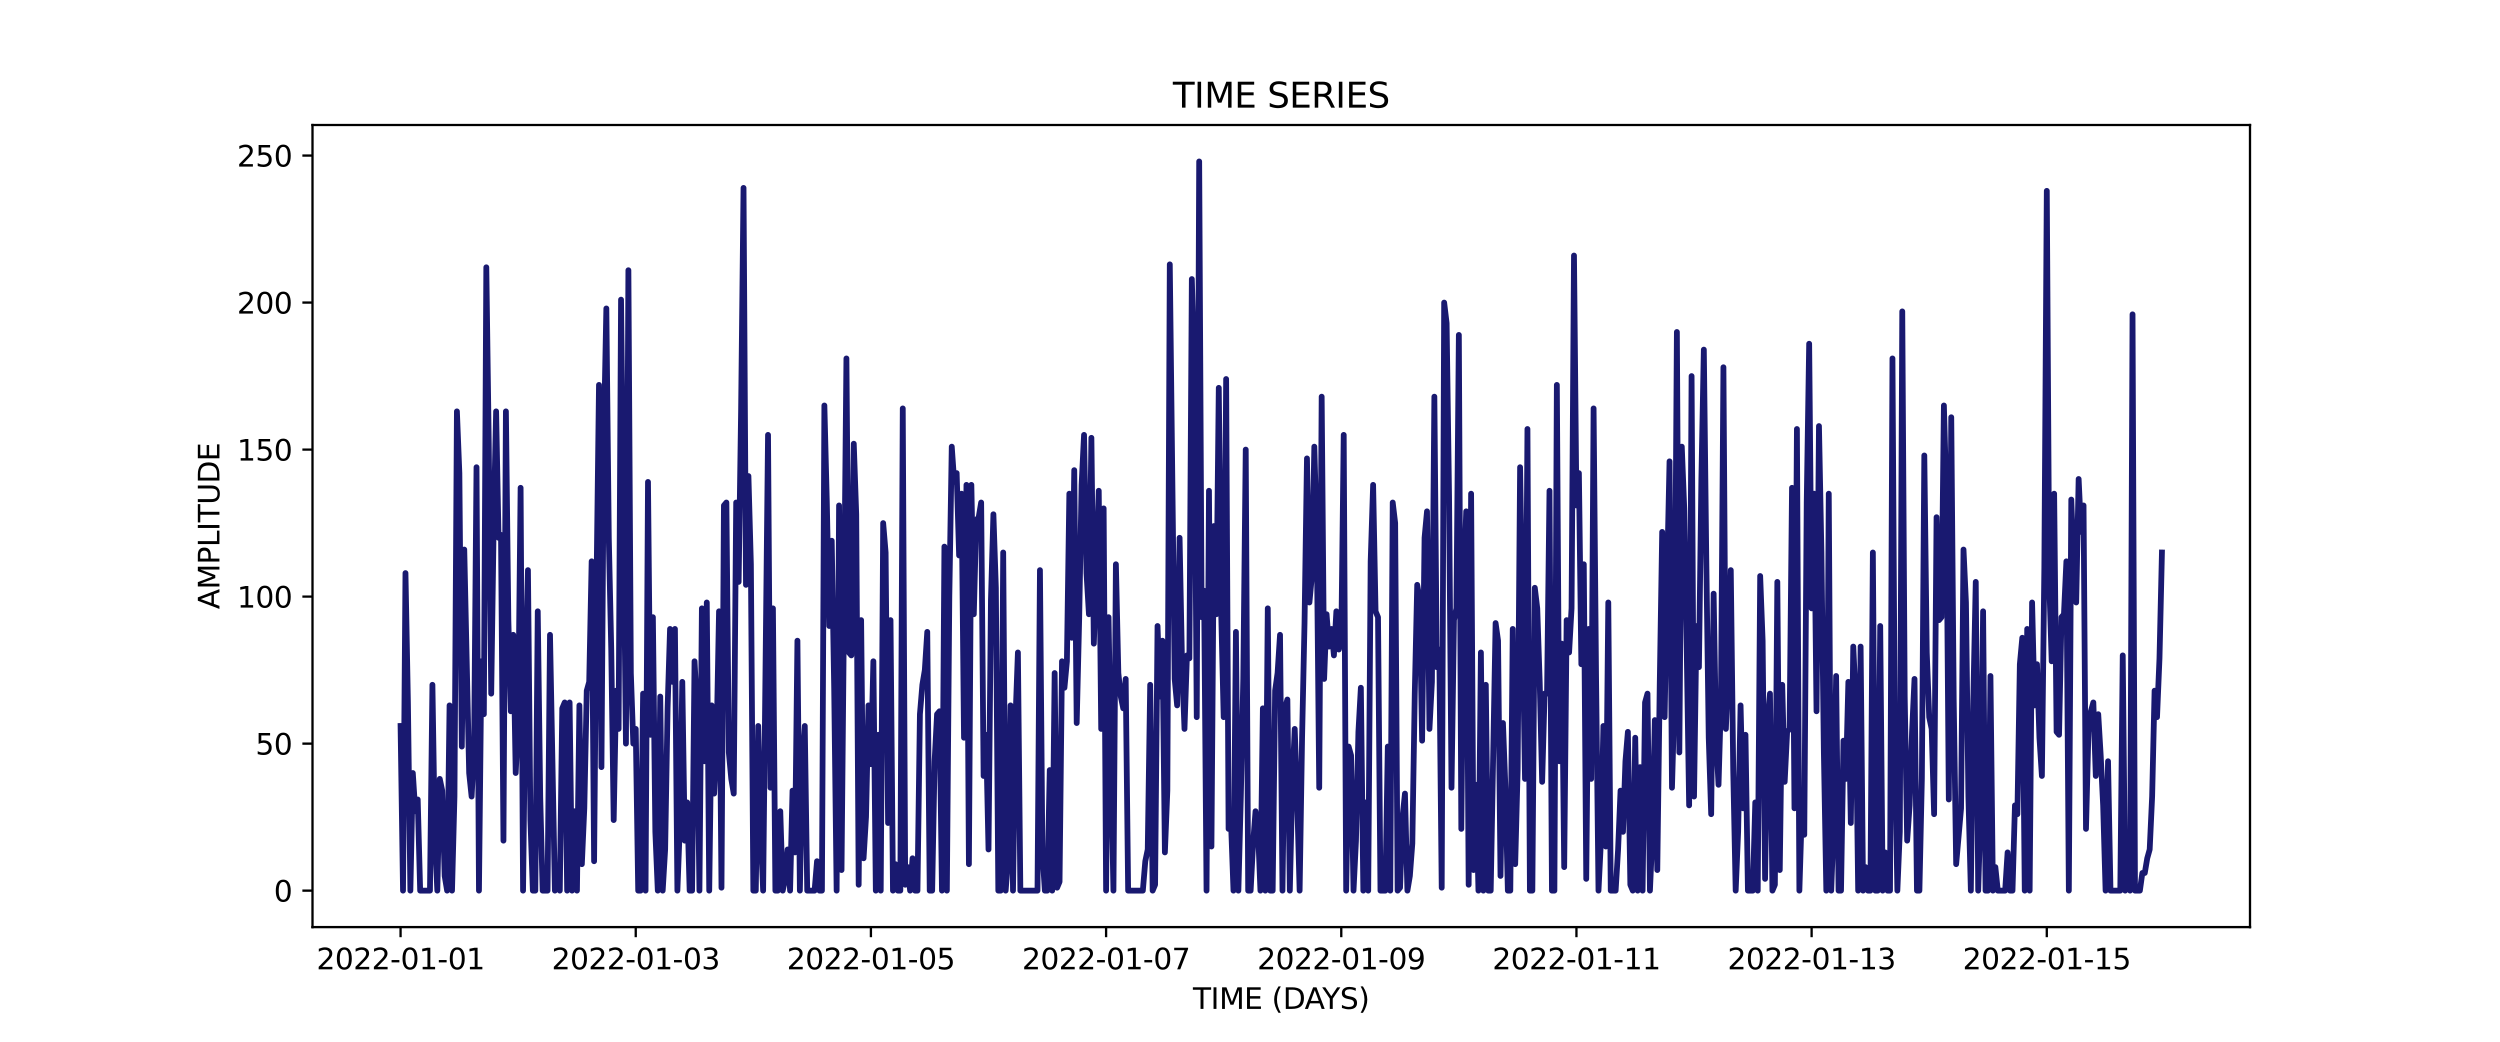 <?xml version="1.0" encoding="utf-8" standalone="no"?>
<!DOCTYPE svg PUBLIC "-//W3C//DTD SVG 1.1//EN"
  "http://www.w3.org/Graphics/SVG/1.1/DTD/svg11.dtd">
<svg xmlns:xlink="http://www.w3.org/1999/xlink" width="864pt" height="360pt" viewBox="0 0 864 360" xmlns="http://www.w3.org/2000/svg" version="1.1">
 <defs>
  <style type="text/css">*{stroke-linejoin: round; stroke-linecap: butt}</style>
 </defs>
 <g id="figure_1">
  <g id="patch_1">
   <path d="M 0 360 
L 864 360 
L 864 0 
L 0 0 
z
" style="fill: #ffffff"/>
  </g>
  <g id="axes_1">
   <g id="patch_2">
    <path d="M 108 320.4 
L 777.6 320.4 
L 777.6 43.2 
L 108 43.2 
z
" style="fill: #ffffff"/>
   </g>
   <g id="matplotlib.axis_1">
    <g id="xtick_1">
     <g id="line2d_1">
      <defs>
       <path id="mdf1170d939" d="M 0 0 
L 0 3.5 
" style="stroke: #000000; stroke-width: 0.8"/>
      </defs>
      <g>
       <use xlink:href="#mdf1170d939" x="138.436" y="320.4" style="stroke: #000000; stroke-width: 0.8"/>
      </g>
     </g>
     <g id="text_1">
      <!-- 2022-01-01 -->
      <g transform="translate(109.379 334.998) scale(0.1 -0.1)">
       <defs>
        <path id="DejaVuSans-32" d="M 1228 531 
L 3431 531 
L 3431 0 
L 469 0 
L 469 531 
Q 828 903 1448 1529 
Q 2069 2156 2228 2338 
Q 2531 2678 2651 2914 
Q 2772 3150 2772 3378 
Q 2772 3750 2511 3984 
Q 2250 4219 1831 4219 
Q 1534 4219 1204 4116 
Q 875 4013 500 3803 
L 500 4441 
Q 881 4594 1212 4672 
Q 1544 4750 1819 4750 
Q 2544 4750 2975 4387 
Q 3406 4025 3406 3419 
Q 3406 3131 3298 2873 
Q 3191 2616 2906 2266 
Q 2828 2175 2409 1742 
Q 1991 1309 1228 531 
z
" transform="scale(0.016)"/>
        <path id="DejaVuSans-30" d="M 2034 4250 
Q 1547 4250 1301 3770 
Q 1056 3291 1056 2328 
Q 1056 1369 1301 889 
Q 1547 409 2034 409 
Q 2525 409 2770 889 
Q 3016 1369 3016 2328 
Q 3016 3291 2770 3770 
Q 2525 4250 2034 4250 
z
M 2034 4750 
Q 2819 4750 3233 4129 
Q 3647 3509 3647 2328 
Q 3647 1150 3233 529 
Q 2819 -91 2034 -91 
Q 1250 -91 836 529 
Q 422 1150 422 2328 
Q 422 3509 836 4129 
Q 1250 4750 2034 4750 
z
" transform="scale(0.016)"/>
        <path id="DejaVuSans-2d" d="M 313 2009 
L 1997 2009 
L 1997 1497 
L 313 1497 
L 313 2009 
z
" transform="scale(0.016)"/>
        <path id="DejaVuSans-31" d="M 794 531 
L 1825 531 
L 1825 4091 
L 703 3866 
L 703 4441 
L 1819 4666 
L 2450 4666 
L 2450 531 
L 3481 531 
L 3481 0 
L 794 0 
L 794 531 
z
" transform="scale(0.016)"/>
       </defs>
       <use xlink:href="#DejaVuSans-32"/>
       <use xlink:href="#DejaVuSans-30" x="63.623"/>
       <use xlink:href="#DejaVuSans-32" x="127.246"/>
       <use xlink:href="#DejaVuSans-32" x="190.869"/>
       <use xlink:href="#DejaVuSans-2d" x="254.492"/>
       <use xlink:href="#DejaVuSans-30" x="290.576"/>
       <use xlink:href="#DejaVuSans-31" x="354.199"/>
       <use xlink:href="#DejaVuSans-2d" x="417.822"/>
       <use xlink:href="#DejaVuSans-30" x="453.906"/>
       <use xlink:href="#DejaVuSans-31" x="517.529"/>
      </g>
     </g>
    </g>
    <g id="xtick_2">
     <g id="line2d_2">
      <g>
       <use xlink:href="#mdf1170d939" x="219.713" y="320.4" style="stroke: #000000; stroke-width: 0.8"/>
      </g>
     </g>
     <g id="text_2">
      <!-- 2022-01-03 -->
      <g transform="translate(190.655 334.998) scale(0.1 -0.1)">
       <defs>
        <path id="DejaVuSans-33" d="M 2597 2516 
Q 3050 2419 3304 2112 
Q 3559 1806 3559 1356 
Q 3559 666 3084 287 
Q 2609 -91 1734 -91 
Q 1441 -91 1130 -33 
Q 819 25 488 141 
L 488 750 
Q 750 597 1062 519 
Q 1375 441 1716 441 
Q 2309 441 2620 675 
Q 2931 909 2931 1356 
Q 2931 1769 2642 2001 
Q 2353 2234 1838 2234 
L 1294 2234 
L 1294 2753 
L 1863 2753 
Q 2328 2753 2575 2939 
Q 2822 3125 2822 3475 
Q 2822 3834 2567 4026 
Q 2313 4219 1838 4219 
Q 1578 4219 1281 4162 
Q 984 4106 628 3988 
L 628 4550 
Q 988 4650 1302 4700 
Q 1616 4750 1894 4750 
Q 2613 4750 3031 4423 
Q 3450 4097 3450 3541 
Q 3450 3153 3228 2886 
Q 3006 2619 2597 2516 
z
" transform="scale(0.016)"/>
       </defs>
       <use xlink:href="#DejaVuSans-32"/>
       <use xlink:href="#DejaVuSans-30" x="63.623"/>
       <use xlink:href="#DejaVuSans-32" x="127.246"/>
       <use xlink:href="#DejaVuSans-32" x="190.869"/>
       <use xlink:href="#DejaVuSans-2d" x="254.492"/>
       <use xlink:href="#DejaVuSans-30" x="290.576"/>
       <use xlink:href="#DejaVuSans-31" x="354.199"/>
       <use xlink:href="#DejaVuSans-2d" x="417.822"/>
       <use xlink:href="#DejaVuSans-30" x="453.906"/>
       <use xlink:href="#DejaVuSans-33" x="517.529"/>
      </g>
     </g>
    </g>
    <g id="xtick_3">
     <g id="line2d_3">
      <g>
       <use xlink:href="#mdf1170d939" x="300.989" y="320.4" style="stroke: #000000; stroke-width: 0.8"/>
      </g>
     </g>
     <g id="text_3">
      <!-- 2022-01-05 -->
      <g transform="translate(271.932 334.998) scale(0.1 -0.1)">
       <defs>
        <path id="DejaVuSans-35" d="M 691 4666 
L 3169 4666 
L 3169 4134 
L 1269 4134 
L 1269 2991 
Q 1406 3038 1543 3061 
Q 1681 3084 1819 3084 
Q 2600 3084 3056 2656 
Q 3513 2228 3513 1497 
Q 3513 744 3044 326 
Q 2575 -91 1722 -91 
Q 1428 -91 1123 -41 
Q 819 9 494 109 
L 494 744 
Q 775 591 1075 516 
Q 1375 441 1709 441 
Q 2250 441 2565 725 
Q 2881 1009 2881 1497 
Q 2881 1984 2565 2268 
Q 2250 2553 1709 2553 
Q 1456 2553 1204 2497 
Q 953 2441 691 2322 
L 691 4666 
z
" transform="scale(0.016)"/>
       </defs>
       <use xlink:href="#DejaVuSans-32"/>
       <use xlink:href="#DejaVuSans-30" x="63.623"/>
       <use xlink:href="#DejaVuSans-32" x="127.246"/>
       <use xlink:href="#DejaVuSans-32" x="190.869"/>
       <use xlink:href="#DejaVuSans-2d" x="254.492"/>
       <use xlink:href="#DejaVuSans-30" x="290.576"/>
       <use xlink:href="#DejaVuSans-31" x="354.199"/>
       <use xlink:href="#DejaVuSans-2d" x="417.822"/>
       <use xlink:href="#DejaVuSans-30" x="453.906"/>
       <use xlink:href="#DejaVuSans-35" x="517.529"/>
      </g>
     </g>
    </g>
    <g id="xtick_4">
     <g id="line2d_4">
      <g>
       <use xlink:href="#mdf1170d939" x="382.266" y="320.4" style="stroke: #000000; stroke-width: 0.8"/>
      </g>
     </g>
     <g id="text_4">
      <!-- 2022-01-07 -->
      <g transform="translate(353.208 334.998) scale(0.1 -0.1)">
       <defs>
        <path id="DejaVuSans-37" d="M 525 4666 
L 3525 4666 
L 3525 4397 
L 1831 0 
L 1172 0 
L 2766 4134 
L 525 4134 
L 525 4666 
z
" transform="scale(0.016)"/>
       </defs>
       <use xlink:href="#DejaVuSans-32"/>
       <use xlink:href="#DejaVuSans-30" x="63.623"/>
       <use xlink:href="#DejaVuSans-32" x="127.246"/>
       <use xlink:href="#DejaVuSans-32" x="190.869"/>
       <use xlink:href="#DejaVuSans-2d" x="254.492"/>
       <use xlink:href="#DejaVuSans-30" x="290.576"/>
       <use xlink:href="#DejaVuSans-31" x="354.199"/>
       <use xlink:href="#DejaVuSans-2d" x="417.822"/>
       <use xlink:href="#DejaVuSans-30" x="453.906"/>
       <use xlink:href="#DejaVuSans-37" x="517.529"/>
      </g>
     </g>
    </g>
    <g id="xtick_5">
     <g id="line2d_5">
      <g>
       <use xlink:href="#mdf1170d939" x="463.542" y="320.4" style="stroke: #000000; stroke-width: 0.8"/>
      </g>
     </g>
     <g id="text_5">
      <!-- 2022-01-09 -->
      <g transform="translate(434.485 334.998) scale(0.1 -0.1)">
       <defs>
        <path id="DejaVuSans-39" d="M 703 97 
L 703 672 
Q 941 559 1184 500 
Q 1428 441 1663 441 
Q 2288 441 2617 861 
Q 2947 1281 2994 2138 
Q 2813 1869 2534 1725 
Q 2256 1581 1919 1581 
Q 1219 1581 811 2004 
Q 403 2428 403 3163 
Q 403 3881 828 4315 
Q 1253 4750 1959 4750 
Q 2769 4750 3195 4129 
Q 3622 3509 3622 2328 
Q 3622 1225 3098 567 
Q 2575 -91 1691 -91 
Q 1453 -91 1209 -44 
Q 966 3 703 97 
z
M 1959 2075 
Q 2384 2075 2632 2365 
Q 2881 2656 2881 3163 
Q 2881 3666 2632 3958 
Q 2384 4250 1959 4250 
Q 1534 4250 1286 3958 
Q 1038 3666 1038 3163 
Q 1038 2656 1286 2365 
Q 1534 2075 1959 2075 
z
" transform="scale(0.016)"/>
       </defs>
       <use xlink:href="#DejaVuSans-32"/>
       <use xlink:href="#DejaVuSans-30" x="63.623"/>
       <use xlink:href="#DejaVuSans-32" x="127.246"/>
       <use xlink:href="#DejaVuSans-32" x="190.869"/>
       <use xlink:href="#DejaVuSans-2d" x="254.492"/>
       <use xlink:href="#DejaVuSans-30" x="290.576"/>
       <use xlink:href="#DejaVuSans-31" x="354.199"/>
       <use xlink:href="#DejaVuSans-2d" x="417.822"/>
       <use xlink:href="#DejaVuSans-30" x="453.906"/>
       <use xlink:href="#DejaVuSans-39" x="517.529"/>
      </g>
     </g>
    </g>
    <g id="xtick_6">
     <g id="line2d_6">
      <g>
       <use xlink:href="#mdf1170d939" x="544.819" y="320.4" style="stroke: #000000; stroke-width: 0.8"/>
      </g>
     </g>
     <g id="text_6">
      <!-- 2022-01-11 -->
      <g transform="translate(515.761 334.998) scale(0.1 -0.1)">
       <use xlink:href="#DejaVuSans-32"/>
       <use xlink:href="#DejaVuSans-30" x="63.623"/>
       <use xlink:href="#DejaVuSans-32" x="127.246"/>
       <use xlink:href="#DejaVuSans-32" x="190.869"/>
       <use xlink:href="#DejaVuSans-2d" x="254.492"/>
       <use xlink:href="#DejaVuSans-30" x="290.576"/>
       <use xlink:href="#DejaVuSans-31" x="354.199"/>
       <use xlink:href="#DejaVuSans-2d" x="417.822"/>
       <use xlink:href="#DejaVuSans-31" x="453.906"/>
       <use xlink:href="#DejaVuSans-31" x="517.529"/>
      </g>
     </g>
    </g>
    <g id="xtick_7">
     <g id="line2d_7">
      <g>
       <use xlink:href="#mdf1170d939" x="626.095" y="320.4" style="stroke: #000000; stroke-width: 0.8"/>
      </g>
     </g>
     <g id="text_7">
      <!-- 2022-01-13 -->
      <g transform="translate(597.038 334.998) scale(0.1 -0.1)">
       <use xlink:href="#DejaVuSans-32"/>
       <use xlink:href="#DejaVuSans-30" x="63.623"/>
       <use xlink:href="#DejaVuSans-32" x="127.246"/>
       <use xlink:href="#DejaVuSans-32" x="190.869"/>
       <use xlink:href="#DejaVuSans-2d" x="254.492"/>
       <use xlink:href="#DejaVuSans-30" x="290.576"/>
       <use xlink:href="#DejaVuSans-31" x="354.199"/>
       <use xlink:href="#DejaVuSans-2d" x="417.822"/>
       <use xlink:href="#DejaVuSans-31" x="453.906"/>
       <use xlink:href="#DejaVuSans-33" x="517.529"/>
      </g>
     </g>
    </g>
    <g id="xtick_8">
     <g id="line2d_8">
      <g>
       <use xlink:href="#mdf1170d939" x="707.372" y="320.4" style="stroke: #000000; stroke-width: 0.8"/>
      </g>
     </g>
     <g id="text_8">
      <!-- 2022-01-15 -->
      <g transform="translate(678.314 334.998) scale(0.1 -0.1)">
       <use xlink:href="#DejaVuSans-32"/>
       <use xlink:href="#DejaVuSans-30" x="63.623"/>
       <use xlink:href="#DejaVuSans-32" x="127.246"/>
       <use xlink:href="#DejaVuSans-32" x="190.869"/>
       <use xlink:href="#DejaVuSans-2d" x="254.492"/>
       <use xlink:href="#DejaVuSans-30" x="290.576"/>
       <use xlink:href="#DejaVuSans-31" x="354.199"/>
       <use xlink:href="#DejaVuSans-2d" x="417.822"/>
       <use xlink:href="#DejaVuSans-31" x="453.906"/>
       <use xlink:href="#DejaVuSans-35" x="517.529"/>
      </g>
     </g>
    </g>
    <g id="text_9">
     <!-- TIME (DAYS) -->
     <g transform="translate(412.284 348.677) scale(0.1 -0.1)">
      <defs>
       <path id="DejaVuSans-54" d="M -19 4666 
L 3928 4666 
L 3928 4134 
L 2272 4134 
L 2272 0 
L 1638 0 
L 1638 4134 
L -19 4134 
L -19 4666 
z
" transform="scale(0.016)"/>
       <path id="DejaVuSans-49" d="M 628 4666 
L 1259 4666 
L 1259 0 
L 628 0 
L 628 4666 
z
" transform="scale(0.016)"/>
       <path id="DejaVuSans-4d" d="M 628 4666 
L 1569 4666 
L 2759 1491 
L 3956 4666 
L 4897 4666 
L 4897 0 
L 4281 0 
L 4281 4097 
L 3078 897 
L 2444 897 
L 1241 4097 
L 1241 0 
L 628 0 
L 628 4666 
z
" transform="scale(0.016)"/>
       <path id="DejaVuSans-45" d="M 628 4666 
L 3578 4666 
L 3578 4134 
L 1259 4134 
L 1259 2753 
L 3481 2753 
L 3481 2222 
L 1259 2222 
L 1259 531 
L 3634 531 
L 3634 0 
L 628 0 
L 628 4666 
z
" transform="scale(0.016)"/>
       <path id="DejaVuSans-20" transform="scale(0.016)"/>
       <path id="DejaVuSans-28" d="M 1984 4856 
Q 1566 4138 1362 3434 
Q 1159 2731 1159 2009 
Q 1159 1288 1364 580 
Q 1569 -128 1984 -844 
L 1484 -844 
Q 1016 -109 783 600 
Q 550 1309 550 2009 
Q 550 2706 781 3412 
Q 1013 4119 1484 4856 
L 1984 4856 
z
" transform="scale(0.016)"/>
       <path id="DejaVuSans-44" d="M 1259 4147 
L 1259 519 
L 2022 519 
Q 2988 519 3436 956 
Q 3884 1394 3884 2338 
Q 3884 3275 3436 3711 
Q 2988 4147 2022 4147 
L 1259 4147 
z
M 628 4666 
L 1925 4666 
Q 3281 4666 3915 4102 
Q 4550 3538 4550 2338 
Q 4550 1131 3912 565 
Q 3275 0 1925 0 
L 628 0 
L 628 4666 
z
" transform="scale(0.016)"/>
       <path id="DejaVuSans-41" d="M 2188 4044 
L 1331 1722 
L 3047 1722 
L 2188 4044 
z
M 1831 4666 
L 2547 4666 
L 4325 0 
L 3669 0 
L 3244 1197 
L 1141 1197 
L 716 0 
L 50 0 
L 1831 4666 
z
" transform="scale(0.016)"/>
       <path id="DejaVuSans-59" d="M -13 4666 
L 666 4666 
L 1959 2747 
L 3244 4666 
L 3922 4666 
L 2272 2222 
L 2272 0 
L 1638 0 
L 1638 2222 
L -13 4666 
z
" transform="scale(0.016)"/>
       <path id="DejaVuSans-53" d="M 3425 4513 
L 3425 3897 
Q 3066 4069 2747 4153 
Q 2428 4238 2131 4238 
Q 1616 4238 1336 4038 
Q 1056 3838 1056 3469 
Q 1056 3159 1242 3001 
Q 1428 2844 1947 2747 
L 2328 2669 
Q 3034 2534 3370 2195 
Q 3706 1856 3706 1288 
Q 3706 609 3251 259 
Q 2797 -91 1919 -91 
Q 1588 -91 1214 -16 
Q 841 59 441 206 
L 441 856 
Q 825 641 1194 531 
Q 1563 422 1919 422 
Q 2459 422 2753 634 
Q 3047 847 3047 1241 
Q 3047 1584 2836 1778 
Q 2625 1972 2144 2069 
L 1759 2144 
Q 1053 2284 737 2584 
Q 422 2884 422 3419 
Q 422 4038 858 4394 
Q 1294 4750 2059 4750 
Q 2388 4750 2728 4690 
Q 3069 4631 3425 4513 
z
" transform="scale(0.016)"/>
       <path id="DejaVuSans-29" d="M 513 4856 
L 1013 4856 
Q 1481 4119 1714 3412 
Q 1947 2706 1947 2009 
Q 1947 1309 1714 600 
Q 1481 -109 1013 -844 
L 513 -844 
Q 928 -128 1133 580 
Q 1338 1288 1338 2009 
Q 1338 2731 1133 3434 
Q 928 4138 513 4856 
z
" transform="scale(0.016)"/>
      </defs>
      <use xlink:href="#DejaVuSans-54"/>
      <use xlink:href="#DejaVuSans-49" x="61.084"/>
      <use xlink:href="#DejaVuSans-4d" x="90.576"/>
      <use xlink:href="#DejaVuSans-45" x="176.855"/>
      <use xlink:href="#DejaVuSans-20" x="240.039"/>
      <use xlink:href="#DejaVuSans-28" x="271.826"/>
      <use xlink:href="#DejaVuSans-44" x="310.84"/>
      <use xlink:href="#DejaVuSans-41" x="386.092"/>
      <use xlink:href="#DejaVuSans-59" x="446.75"/>
      <use xlink:href="#DejaVuSans-53" x="507.834"/>
      <use xlink:href="#DejaVuSans-29" x="571.311"/>
     </g>
    </g>
   </g>
   <g id="matplotlib.axis_2">
    <g id="ytick_1">
     <g id="line2d_9">
      <defs>
       <path id="m9ed8fd8dd8" d="M 0 0 
L -3.5 0 
" style="stroke: #000000; stroke-width: 0.8"/>
      </defs>
      <g>
       <use xlink:href="#m9ed8fd8dd8" x="108" y="307.8" style="stroke: #000000; stroke-width: 0.8"/>
      </g>
     </g>
     <g id="text_10">
      <!-- 0 -->
      <g transform="translate(94.638 311.599) scale(0.1 -0.1)">
       <use xlink:href="#DejaVuSans-30"/>
      </g>
     </g>
    </g>
    <g id="ytick_2">
     <g id="line2d_10">
      <g>
       <use xlink:href="#m9ed8fd8dd8" x="108" y="256.994" style="stroke: #000000; stroke-width: 0.8"/>
      </g>
     </g>
     <g id="text_11">
      <!-- 50 -->
      <g transform="translate(88.275 260.793) scale(0.1 -0.1)">
       <use xlink:href="#DejaVuSans-35"/>
       <use xlink:href="#DejaVuSans-30" x="63.623"/>
      </g>
     </g>
    </g>
    <g id="ytick_3">
     <g id="line2d_11">
      <g>
       <use xlink:href="#m9ed8fd8dd8" x="108" y="206.187" style="stroke: #000000; stroke-width: 0.8"/>
      </g>
     </g>
     <g id="text_12">
      <!-- 100 -->
      <g transform="translate(81.912 209.986) scale(0.1 -0.1)">
       <use xlink:href="#DejaVuSans-31"/>
       <use xlink:href="#DejaVuSans-30" x="63.623"/>
       <use xlink:href="#DejaVuSans-30" x="127.246"/>
      </g>
     </g>
    </g>
    <g id="ytick_4">
     <g id="line2d_12">
      <g>
       <use xlink:href="#m9ed8fd8dd8" x="108" y="155.381" style="stroke: #000000; stroke-width: 0.8"/>
      </g>
     </g>
     <g id="text_13">
      <!-- 150 -->
      <g transform="translate(81.912 159.18) scale(0.1 -0.1)">
       <use xlink:href="#DejaVuSans-31"/>
       <use xlink:href="#DejaVuSans-35" x="63.623"/>
       <use xlink:href="#DejaVuSans-30" x="127.246"/>
      </g>
     </g>
    </g>
    <g id="ytick_5">
     <g id="line2d_13">
      <g>
       <use xlink:href="#m9ed8fd8dd8" x="108" y="104.574" style="stroke: #000000; stroke-width: 0.8"/>
      </g>
     </g>
     <g id="text_14">
      <!-- 200 -->
      <g transform="translate(81.912 108.373) scale(0.1 -0.1)">
       <use xlink:href="#DejaVuSans-32"/>
       <use xlink:href="#DejaVuSans-30" x="63.623"/>
       <use xlink:href="#DejaVuSans-30" x="127.246"/>
      </g>
     </g>
    </g>
    <g id="ytick_6">
     <g id="line2d_14">
      <g>
       <use xlink:href="#m9ed8fd8dd8" x="108" y="53.768" style="stroke: #000000; stroke-width: 0.8"/>
      </g>
     </g>
     <g id="text_15">
      <!-- 250 -->
      <g transform="translate(81.912 57.567) scale(0.1 -0.1)">
       <use xlink:href="#DejaVuSans-32"/>
       <use xlink:href="#DejaVuSans-35" x="63.623"/>
       <use xlink:href="#DejaVuSans-30" x="127.246"/>
      </g>
     </g>
    </g>
    <g id="text_16">
     <!-- AMPLITUDE -->
     <g transform="translate(75.833 210.533) rotate(-90) scale(0.1 -0.1)">
      <defs>
       <path id="DejaVuSans-50" d="M 1259 4147 
L 1259 2394 
L 2053 2394 
Q 2494 2394 2734 2622 
Q 2975 2850 2975 3272 
Q 2975 3691 2734 3919 
Q 2494 4147 2053 4147 
L 1259 4147 
z
M 628 4666 
L 2053 4666 
Q 2838 4666 3239 4311 
Q 3641 3956 3641 3272 
Q 3641 2581 3239 2228 
Q 2838 1875 2053 1875 
L 1259 1875 
L 1259 0 
L 628 0 
L 628 4666 
z
" transform="scale(0.016)"/>
       <path id="DejaVuSans-4c" d="M 628 4666 
L 1259 4666 
L 1259 531 
L 3531 531 
L 3531 0 
L 628 0 
L 628 4666 
z
" transform="scale(0.016)"/>
       <path id="DejaVuSans-55" d="M 556 4666 
L 1191 4666 
L 1191 1831 
Q 1191 1081 1462 751 
Q 1734 422 2344 422 
Q 2950 422 3222 751 
Q 3494 1081 3494 1831 
L 3494 4666 
L 4128 4666 
L 4128 1753 
Q 4128 841 3676 375 
Q 3225 -91 2344 -91 
Q 1459 -91 1007 375 
Q 556 841 556 1753 
L 556 4666 
z
" transform="scale(0.016)"/>
      </defs>
      <use xlink:href="#DejaVuSans-41"/>
      <use xlink:href="#DejaVuSans-4d" x="68.408"/>
      <use xlink:href="#DejaVuSans-50" x="154.688"/>
      <use xlink:href="#DejaVuSans-4c" x="214.99"/>
      <use xlink:href="#DejaVuSans-49" x="270.703"/>
      <use xlink:href="#DejaVuSans-54" x="300.195"/>
      <use xlink:href="#DejaVuSans-55" x="361.279"/>
      <use xlink:href="#DejaVuSans-44" x="434.473"/>
      <use xlink:href="#DejaVuSans-45" x="511.475"/>
     </g>
    </g>
   </g>
   <g id="line2d_15">
    <path d="M 138.436 250.897 
L 139.283 307.8 
L 140.13 198.058 
L 140.976 242.768 
L 141.823 307.8 
L 142.67 267.155 
L 143.516 280.365 
L 144.363 276.3 
L 145.209 307.8 
L 148.596 307.8 
L 149.443 236.671 
L 150.289 289.51 
L 151.136 307.8 
L 151.982 269.187 
L 152.829 273.252 
L 153.676 302.719 
L 154.522 307.8 
L 155.369 243.784 
L 156.216 307.8 
L 157.062 275.284 
L 157.909 142.171 
L 158.755 163.51 
L 159.602 258.01 
L 160.449 189.929 
L 162.142 267.155 
L 162.989 275.284 
L 163.835 259.026 
L 164.682 161.477 
L 165.529 307.8 
L 166.375 228.542 
L 167.222 246.832 
L 168.068 92.381 
L 168.915 153.348 
L 169.762 239.719 
L 170.608 181.8 
L 171.455 142.171 
L 172.302 185.865 
L 173.148 184.848 
L 173.995 290.526 
L 174.841 142.171 
L 175.688 214.316 
L 176.535 245.816 
L 177.381 219.397 
L 178.228 267.155 
L 179.075 248.865 
L 179.921 168.59 
L 180.768 307.8 
L 181.615 235.655 
L 182.461 197.042 
L 183.308 283.413 
L 184.154 307.8 
L 185.001 307.8 
L 185.848 211.268 
L 186.694 275.284 
L 187.541 307.8 
L 189.234 307.8 
L 190.081 219.397 
L 191.774 307.8 
L 192.621 302.719 
L 193.467 307.8 
L 194.314 244.8 
L 195.161 242.768 
L 196.007 307.8 
L 196.854 242.768 
L 197.7 307.8 
L 198.547 280.365 
L 199.394 307.8 
L 200.24 243.784 
L 201.087 298.655 
L 201.934 279.348 
L 202.78 238.703 
L 203.627 235.655 
L 204.474 193.994 
L 205.32 297.639 
L 206.167 201.106 
L 207.013 133.026 
L 207.86 265.123 
L 208.707 150.3 
L 209.553 106.606 
L 210.4 185.865 
L 211.247 224.477 
L 212.093 283.413 
L 212.94 238.703 
L 213.786 251.913 
L 214.633 103.558 
L 216.326 256.994 
L 217.173 93.397 
L 218.02 232.606 
L 218.866 256.994 
L 219.713 251.913 
L 220.56 307.8 
L 221.406 307.8 
L 222.253 239.719 
L 223.099 307.8 
L 223.946 166.558 
L 224.793 253.945 
L 225.639 213.3 
L 226.486 287.477 
L 227.333 307.8 
L 228.179 240.735 
L 229.026 307.8 
L 229.872 293.574 
L 230.719 244.8 
L 231.566 217.365 
L 232.412 235.655 
L 233.259 217.365 
L 234.106 307.8 
L 234.952 285.445 
L 235.799 235.655 
L 236.645 290.526 
L 237.492 277.316 
L 238.339 307.8 
L 239.185 307.8 
L 240.032 228.542 
L 240.879 244.8 
L 241.725 307.8 
L 242.572 210.252 
L 243.419 263.09 
L 244.265 208.219 
L 245.112 307.8 
L 245.958 243.784 
L 246.805 274.268 
L 247.652 255.977 
L 248.498 211.268 
L 249.345 306.784 
L 250.192 174.687 
L 251.038 173.671 
L 251.885 260.042 
L 252.731 269.187 
L 253.578 274.268 
L 254.425 173.671 
L 255.271 201.106 
L 256.118 142.171 
L 256.965 64.945 
L 257.811 202.123 
L 258.658 164.526 
L 259.505 195.01 
L 260.351 307.8 
L 261.198 307.8 
L 262.044 250.897 
L 262.891 287.477 
L 263.738 307.8 
L 265.431 150.3 
L 266.278 272.235 
L 267.124 210.252 
L 267.971 307.8 
L 268.817 307.8 
L 269.664 280.365 
L 270.511 307.8 
L 271.357 303.735 
L 272.204 293.574 
L 273.051 307.8 
L 273.897 273.252 
L 274.744 294.59 
L 275.59 221.429 
L 276.437 307.8 
L 277.284 264.106 
L 278.13 250.897 
L 278.977 307.8 
L 281.517 307.8 
L 282.364 297.639 
L 283.21 307.8 
L 284.057 307.8 
L 284.903 140.139 
L 285.75 173.671 
L 286.597 216.348 
L 287.443 186.881 
L 288.29 237.687 
L 289.137 307.8 
L 289.983 174.687 
L 290.83 300.687 
L 292.523 123.881 
L 293.37 225.494 
L 294.216 226.51 
L 295.063 153.348 
L 295.91 177.735 
L 296.756 305.768 
L 297.603 214.316 
L 298.45 296.623 
L 299.296 282.397 
L 300.143 243.784 
L 300.989 264.106 
L 301.836 228.542 
L 302.683 307.8 
L 303.529 253.945 
L 304.376 307.8 
L 305.223 180.784 
L 306.069 190.945 
L 306.916 284.429 
L 307.762 214.316 
L 308.609 307.8 
L 309.456 298.655 
L 310.302 307.8 
L 311.149 307.8 
L 311.996 141.155 
L 312.842 305.768 
L 313.689 299.671 
L 314.535 307.8 
L 315.382 296.623 
L 316.229 307.8 
L 317.075 307.8 
L 317.922 246.832 
L 318.769 236.671 
L 319.615 231.59 
L 320.462 218.381 
L 321.309 307.8 
L 322.155 307.8 
L 323.002 263.09 
L 323.848 246.832 
L 324.695 245.816 
L 325.542 307.8 
L 326.388 188.913 
L 327.235 307.8 
L 328.082 206.187 
L 328.928 154.365 
L 329.775 166.558 
L 330.621 163.51 
L 331.468 191.961 
L 332.315 170.623 
L 333.161 254.961 
L 334.008 167.574 
L 334.855 298.655 
L 335.701 167.574 
L 336.548 212.284 
L 337.395 179.768 
L 338.241 178.752 
L 339.088 173.671 
L 339.934 268.171 
L 340.781 253.945 
L 341.628 293.574 
L 342.474 207.203 
L 343.321 177.735 
L 344.168 203.139 
L 345.014 307.8 
L 345.861 307.8 
L 346.707 190.945 
L 347.554 307.8 
L 348.401 296.623 
L 349.247 243.784 
L 350.094 307.8 
L 350.941 248.865 
L 351.787 225.494 
L 352.634 307.8 
L 358.56 307.8 
L 359.407 197.042 
L 360.254 294.59 
L 361.1 307.8 
L 361.947 307.8 
L 362.793 266.139 
L 363.64 307.8 
L 364.487 232.606 
L 365.333 306.784 
L 366.18 304.752 
L 367.027 228.542 
L 367.873 237.687 
L 368.72 228.542 
L 369.566 170.623 
L 370.413 220.413 
L 371.26 162.494 
L 372.106 249.881 
L 372.953 214.316 
L 373.8 167.574 
L 374.646 150.3 
L 375.493 198.058 
L 376.34 212.284 
L 377.186 151.316 
L 378.033 222.445 
L 379.726 169.606 
L 380.573 251.913 
L 381.419 175.703 
L 382.266 307.8 
L 383.113 213.3 
L 383.959 265.123 
L 384.806 307.8 
L 385.652 195.01 
L 386.499 232.606 
L 387.346 240.735 
L 388.192 244.8 
L 389.039 234.639 
L 389.886 307.8 
L 394.965 307.8 
L 395.812 297.639 
L 396.659 293.574 
L 397.505 236.671 
L 398.352 307.8 
L 399.199 305.768 
L 400.045 216.348 
L 400.892 240.735 
L 401.738 221.429 
L 402.585 294.59 
L 403.432 273.252 
L 404.278 91.365 
L 405.972 234.639 
L 406.818 243.784 
L 407.665 185.865 
L 408.511 229.558 
L 409.358 251.913 
L 410.205 226.51 
L 411.051 227.526 
L 411.898 96.445 
L 412.745 127.945 
L 413.591 247.848 
L 414.438 55.8 
L 415.285 213.3 
L 416.131 204.155 
L 416.978 307.8 
L 417.824 169.606 
L 418.671 292.558 
L 419.518 181.8 
L 420.364 212.284 
L 421.211 134.042 
L 422.058 212.284 
L 422.904 247.848 
L 423.751 130.994 
L 424.597 286.461 
L 425.444 284.429 
L 426.291 307.8 
L 427.137 218.381 
L 427.984 307.8 
L 428.831 275.284 
L 429.677 234.639 
L 430.524 155.381 
L 431.37 307.8 
L 432.217 307.8 
L 433.064 291.542 
L 433.91 280.365 
L 434.757 286.461 
L 435.604 307.8 
L 436.45 244.8 
L 437.297 307.8 
L 438.144 210.252 
L 438.99 307.8 
L 439.837 307.8 
L 440.683 238.703 
L 441.53 232.606 
L 442.377 219.397 
L 443.223 307.8 
L 444.07 244.8 
L 444.917 241.752 
L 445.763 307.8 
L 446.61 271.219 
L 447.456 251.913 
L 448.303 276.3 
L 449.15 307.8 
L 449.996 254.961 
L 450.843 215.332 
L 451.69 158.429 
L 452.536 208.219 
L 453.383 199.074 
L 454.23 154.365 
L 455.076 185.865 
L 455.923 272.235 
L 456.769 137.09 
L 457.616 234.639 
L 458.463 212.284 
L 459.309 223.461 
L 460.156 217.365 
L 461.003 226.51 
L 461.849 211.268 
L 462.696 224.477 
L 463.542 221.429 
L 464.389 150.3 
L 465.236 307.8 
L 466.082 258.01 
L 466.929 261.058 
L 467.776 307.8 
L 468.622 290.526 
L 469.469 252.929 
L 470.315 237.687 
L 471.162 307.8 
L 472.009 277.316 
L 472.855 307.8 
L 473.702 193.994 
L 474.549 167.574 
L 475.395 211.268 
L 476.242 213.3 
L 477.089 307.8 
L 478.782 307.8 
L 479.628 258.01 
L 480.475 307.8 
L 481.322 173.671 
L 482.168 180.784 
L 483.015 307.8 
L 483.862 306.784 
L 484.708 282.397 
L 485.555 274.268 
L 486.401 307.8 
L 487.248 302.719 
L 488.095 291.542 
L 488.941 239.719 
L 489.788 202.123 
L 490.635 207.203 
L 491.481 255.977 
L 492.328 185.865 
L 493.175 176.719 
L 494.021 251.913 
L 494.868 235.655 
L 495.714 137.09 
L 496.561 230.574 
L 497.408 224.477 
L 498.254 306.784 
L 499.101 104.574 
L 499.948 111.687 
L 500.794 171.639 
L 501.641 272.235 
L 502.487 214.316 
L 503.334 210.252 
L 504.181 115.752 
L 505.027 286.461 
L 505.874 202.123 
L 506.721 176.719 
L 507.567 305.768 
L 508.414 170.623 
L 509.26 300.687 
L 510.107 271.219 
L 510.954 307.8 
L 511.8 225.494 
L 512.647 307.8 
L 513.494 236.671 
L 514.34 307.8 
L 515.187 307.8 
L 516.88 215.332 
L 517.727 221.429 
L 518.573 302.719 
L 519.42 249.881 
L 520.267 272.235 
L 521.113 307.8 
L 521.96 307.8 
L 522.807 217.365 
L 523.653 298.655 
L 524.5 266.139 
L 525.346 161.477 
L 527.04 269.187 
L 527.886 148.268 
L 528.733 307.8 
L 529.58 307.8 
L 530.426 203.139 
L 531.273 210.252 
L 532.12 235.655 
L 532.966 270.203 
L 533.813 239.719 
L 534.659 239.719 
L 535.506 169.606 
L 536.353 307.8 
L 537.199 307.8 
L 538.046 133.026 
L 538.893 263.09 
L 539.739 222.445 
L 540.586 299.671 
L 541.432 214.316 
L 542.279 225.494 
L 543.126 210.252 
L 543.972 88.316 
L 544.819 174.687 
L 545.666 163.51 
L 546.512 229.558 
L 547.359 195.01 
L 548.205 303.735 
L 549.052 217.365 
L 549.899 269.187 
L 550.745 141.155 
L 551.592 233.623 
L 552.439 307.8 
L 553.285 290.526 
L 554.132 250.897 
L 554.979 292.558 
L 555.825 208.219 
L 556.672 307.8 
L 558.365 307.8 
L 559.212 293.574 
L 560.058 273.252 
L 560.905 287.477 
L 561.752 263.09 
L 562.598 252.929 
L 563.445 305.768 
L 564.291 307.8 
L 565.138 254.961 
L 565.985 307.8 
L 566.831 265.123 
L 567.678 307.8 
L 568.525 242.768 
L 569.371 239.719 
L 570.218 307.8 
L 571.065 288.494 
L 571.911 248.865 
L 572.758 300.687 
L 573.604 236.671 
L 574.451 183.832 
L 575.298 247.848 
L 576.144 199.074 
L 576.991 159.445 
L 577.838 272.235 
L 578.684 241.752 
L 579.531 114.735 
L 580.377 260.042 
L 581.224 154.365 
L 582.071 175.703 
L 582.917 223.461 
L 583.764 278.332 
L 584.611 129.977 
L 585.457 275.284 
L 586.304 216.348 
L 587.15 230.574 
L 587.997 165.542 
L 588.844 120.832 
L 589.69 192.977 
L 590.537 254.961 
L 591.384 281.381 
L 592.23 205.171 
L 593.077 254.961 
L 593.924 271.219 
L 594.77 241.752 
L 595.617 126.929 
L 596.463 251.913 
L 597.31 230.574 
L 598.157 197.042 
L 599.003 266.139 
L 599.85 307.8 
L 600.697 287.477 
L 601.543 243.784 
L 602.39 279.348 
L 603.236 253.945 
L 604.083 307.8 
L 605.776 307.8 
L 606.623 277.316 
L 607.47 307.8 
L 608.316 199.074 
L 609.163 221.429 
L 610.01 303.735 
L 610.856 249.881 
L 611.703 239.719 
L 612.549 307.8 
L 613.396 305.768 
L 614.243 201.106 
L 615.089 300.687 
L 615.936 236.671 
L 616.783 270.203 
L 617.629 252.929 
L 618.476 251.913 
L 619.322 168.59 
L 620.169 279.348 
L 621.016 148.268 
L 621.862 307.8 
L 622.709 280.365 
L 623.556 288.494 
L 624.402 173.671 
L 625.249 118.8 
L 626.095 210.252 
L 626.942 170.623 
L 627.789 245.816 
L 628.635 147.252 
L 629.482 190.945 
L 630.329 260.042 
L 631.175 307.8 
L 632.022 170.623 
L 632.869 307.8 
L 633.715 284.429 
L 634.562 233.623 
L 635.408 307.8 
L 636.255 307.8 
L 637.102 255.977 
L 637.948 269.187 
L 638.795 235.655 
L 639.642 284.429 
L 640.488 223.461 
L 641.335 241.752 
L 642.181 307.8 
L 643.028 223.461 
L 643.875 307.8 
L 644.721 299.671 
L 645.568 307.8 
L 646.415 307.8 
L 647.261 190.945 
L 648.108 307.8 
L 648.955 307.8 
L 649.801 216.348 
L 650.648 307.8 
L 651.494 294.59 
L 652.341 307.8 
L 653.188 307.8 
L 654.034 123.881 
L 654.881 259.026 
L 655.728 307.8 
L 656.574 287.477 
L 657.421 107.623 
L 658.267 240.735 
L 659.114 290.526 
L 659.961 278.332 
L 660.807 252.929 
L 661.654 234.639 
L 662.501 307.8 
L 663.347 307.8 
L 664.194 269.187 
L 665.04 157.413 
L 665.887 225.494 
L 666.734 247.848 
L 667.58 251.913 
L 668.427 281.381 
L 669.274 178.752 
L 670.12 214.316 
L 670.967 213.3 
L 671.814 140.139 
L 672.66 171.639 
L 673.507 276.3 
L 674.353 144.203 
L 675.2 241.752 
L 676.047 298.655 
L 677.74 279.348 
L 678.587 189.929 
L 679.433 208.219 
L 680.28 275.284 
L 681.126 307.8 
L 681.973 241.752 
L 682.82 201.106 
L 683.666 307.8 
L 684.513 279.348 
L 685.36 211.268 
L 686.206 307.8 
L 687.053 307.8 
L 687.9 233.623 
L 688.746 307.8 
L 689.593 299.671 
L 690.439 307.8 
L 692.979 307.8 
L 693.826 294.59 
L 694.673 307.8 
L 695.519 307.8 
L 696.366 278.332 
L 697.212 281.381 
L 698.059 229.558 
L 698.906 220.413 
L 699.752 307.8 
L 700.599 217.365 
L 701.446 307.8 
L 702.292 208.219 
L 703.139 243.784 
L 703.985 229.558 
L 704.832 254.961 
L 705.679 268.171 
L 706.525 196.026 
L 707.372 65.961 
L 708.219 201.106 
L 709.065 228.542 
L 709.912 170.623 
L 710.759 252.929 
L 711.605 253.945 
L 712.452 213.3 
L 713.298 212.284 
L 714.145 193.994 
L 714.992 307.8 
L 715.838 172.655 
L 716.685 196.026 
L 717.532 208.219 
L 718.378 165.542 
L 719.225 183.832 
L 720.071 174.687 
L 720.918 286.461 
L 721.765 252.929 
L 722.611 245.816 
L 723.458 242.768 
L 724.305 268.171 
L 725.151 246.832 
L 725.998 261.058 
L 726.845 278.332 
L 727.691 307.8 
L 728.538 263.09 
L 729.384 307.8 
L 732.771 307.8 
L 733.618 226.51 
L 734.464 307.8 
L 735.311 294.59 
L 736.157 307.8 
L 737.004 108.639 
L 737.851 307.8 
L 739.544 307.8 
L 740.391 301.703 
L 741.237 301.703 
L 742.084 296.623 
L 742.93 293.574 
L 743.777 275.284 
L 744.624 238.703 
L 745.47 247.848 
L 746.317 227.526 
L 747.164 190.945 
L 747.164 190.945 
" clip-path="url(#p5cd3e44e11)" style="fill: none; stroke: #191970; stroke-width: 2; stroke-linecap: square"/>
   </g>
   <g id="patch_3">
    <path d="M 108 320.4 
L 108 43.2 
" style="fill: none; stroke: #000000; stroke-width: 0.8; stroke-linejoin: miter; stroke-linecap: square"/>
   </g>
   <g id="patch_4">
    <path d="M 777.6 320.4 
L 777.6 43.2 
" style="fill: none; stroke: #000000; stroke-width: 0.8; stroke-linejoin: miter; stroke-linecap: square"/>
   </g>
   <g id="patch_5">
    <path d="M 108 320.4 
L 777.6 320.4 
" style="fill: none; stroke: #000000; stroke-width: 0.8; stroke-linejoin: miter; stroke-linecap: square"/>
   </g>
   <g id="patch_6">
    <path d="M 108 43.2 
L 777.6 43.2 
" style="fill: none; stroke: #000000; stroke-width: 0.8; stroke-linejoin: miter; stroke-linecap: square"/>
   </g>
   <g id="text_17">
    <!-- TIME SERIES -->
    <g transform="translate(405.351 37.2) scale(0.12 -0.12)">
     <defs>
      <path id="DejaVuSans-52" d="M 2841 2188 
Q 3044 2119 3236 1894 
Q 3428 1669 3622 1275 
L 4263 0 
L 3584 0 
L 2988 1197 
Q 2756 1666 2539 1819 
Q 2322 1972 1947 1972 
L 1259 1972 
L 1259 0 
L 628 0 
L 628 4666 
L 2053 4666 
Q 2853 4666 3247 4331 
Q 3641 3997 3641 3322 
Q 3641 2881 3436 2590 
Q 3231 2300 2841 2188 
z
M 1259 4147 
L 1259 2491 
L 2053 2491 
Q 2509 2491 2742 2702 
Q 2975 2913 2975 3322 
Q 2975 3731 2742 3939 
Q 2509 4147 2053 4147 
L 1259 4147 
z
" transform="scale(0.016)"/>
     </defs>
     <use xlink:href="#DejaVuSans-54"/>
     <use xlink:href="#DejaVuSans-49" x="61.084"/>
     <use xlink:href="#DejaVuSans-4d" x="90.576"/>
     <use xlink:href="#DejaVuSans-45" x="176.855"/>
     <use xlink:href="#DejaVuSans-20" x="240.039"/>
     <use xlink:href="#DejaVuSans-53" x="271.826"/>
     <use xlink:href="#DejaVuSans-45" x="335.303"/>
     <use xlink:href="#DejaVuSans-52" x="398.486"/>
     <use xlink:href="#DejaVuSans-49" x="467.969"/>
     <use xlink:href="#DejaVuSans-45" x="497.461"/>
     <use xlink:href="#DejaVuSans-53" x="560.645"/>
    </g>
   </g>
  </g>
 </g>
 <defs>
  <clipPath id="p5cd3e44e11">
   <rect x="108" y="43.2" width="669.6" height="277.2"/>
  </clipPath>
 </defs>
</svg>
